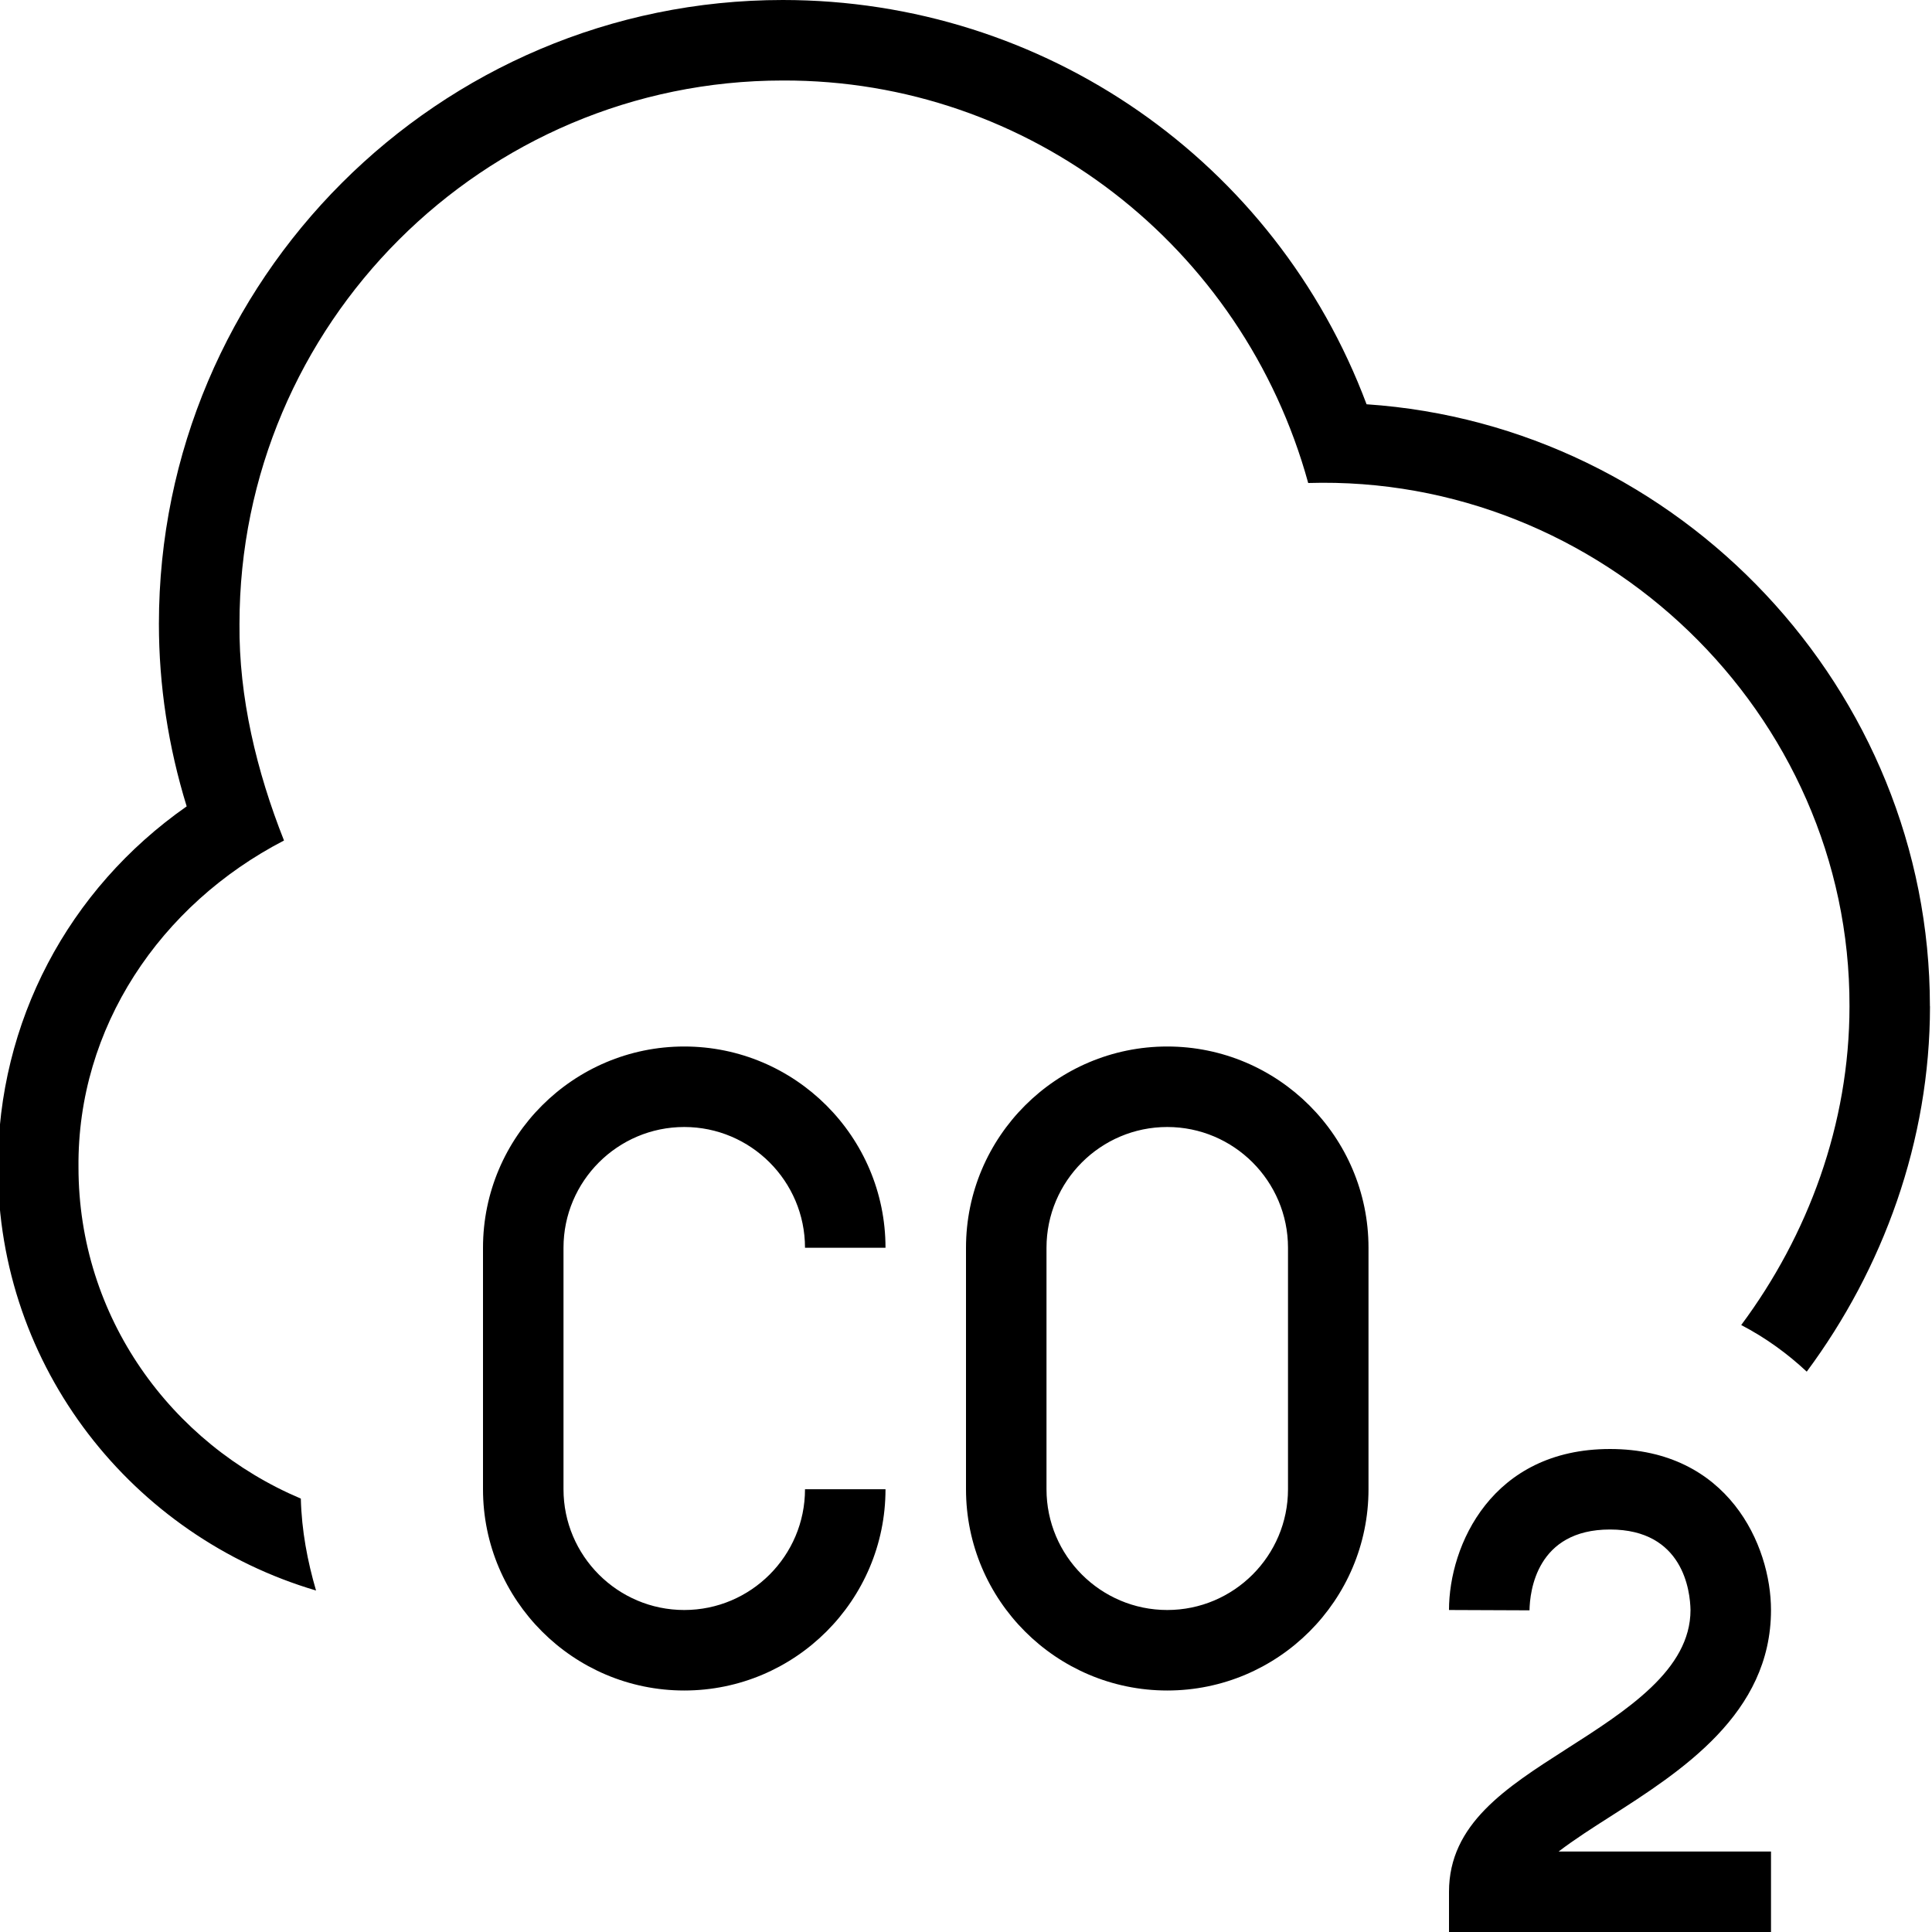 <?xml version="1.0" encoding="UTF-8"?>
<svg xmlns="http://www.w3.org/2000/svg" id="Layer_1" data-name="Layer 1" viewBox="0 0 24 24">
  <path d="M14.5,13c-1.378,0-2.5,1.121-2.5,2.5v3c0,1.379,1.122,2.5,2.5,2.5s2.5-1.121,2.5-2.5v-3c0-1.379-1.122-2.5-2.5-2.5Zm1.5,5.5c0,.827-.673,1.5-1.5,1.5s-1.5-.673-1.5-1.5v-3c0-.827,.673-1.5,1.5-1.5s1.5,.673,1.5,1.5v3Zm-9-3v3c0,.827,.673,1.5,1.5,1.5s1.5-.673,1.5-1.5h1c0,1.379-1.122,2.5-2.5,2.5s-2.5-1.121-2.5-2.5v-3c0-1.379,1.122-2.5,2.5-2.5s2.5,1.121,2.5,2.5h-1c0-.827-.673-1.5-1.5-1.5s-1.5,.673-1.5,1.5Zm12.991,7.074c-.193,.123-.433,.276-.629,.426h2.638v1h-4v-.5c0-.841,.706-1.291,1.452-1.769,.761-.486,1.548-.989,1.548-1.731-.004-.231-.087-1-1-1s-.996,.769-1,1.004l-1-.004c0-.804,.533-2,2-2s2,1.196,2,2c0,1.29-1.114,2.002-2.009,2.574Zm3.984-10.074c0,1.676-.583,3.261-1.531,4.539-.24-.224-.509-.42-.814-.579,.828-1.113,1.345-2.493,1.345-3.96,.01-3.644-3.088-6.609-6.724-6.5-.81-2.942-3.466-5.01-6.526-5-3.722,0-6.75,3.028-6.75,6.75-.009,.908,.212,1.831,.553,2.691-1.541,.798-2.569,2.326-2.553,4.059,0,1.86,1.148,3.433,2.762,4.116,.01,.397,.082,.776,.189,1.142C1.648,19.085-.026,16.992-.026,14.5c0-1.803,.87-3.451,2.345-4.483-.229-.743-.345-1.504-.345-2.267C1.974,3.477,5.451,0,9.724,0c3.249,0,6.12,2.004,7.252,5.022,3.89,.262,6.998,3.545,6.998,7.478Z"/>
</svg>
